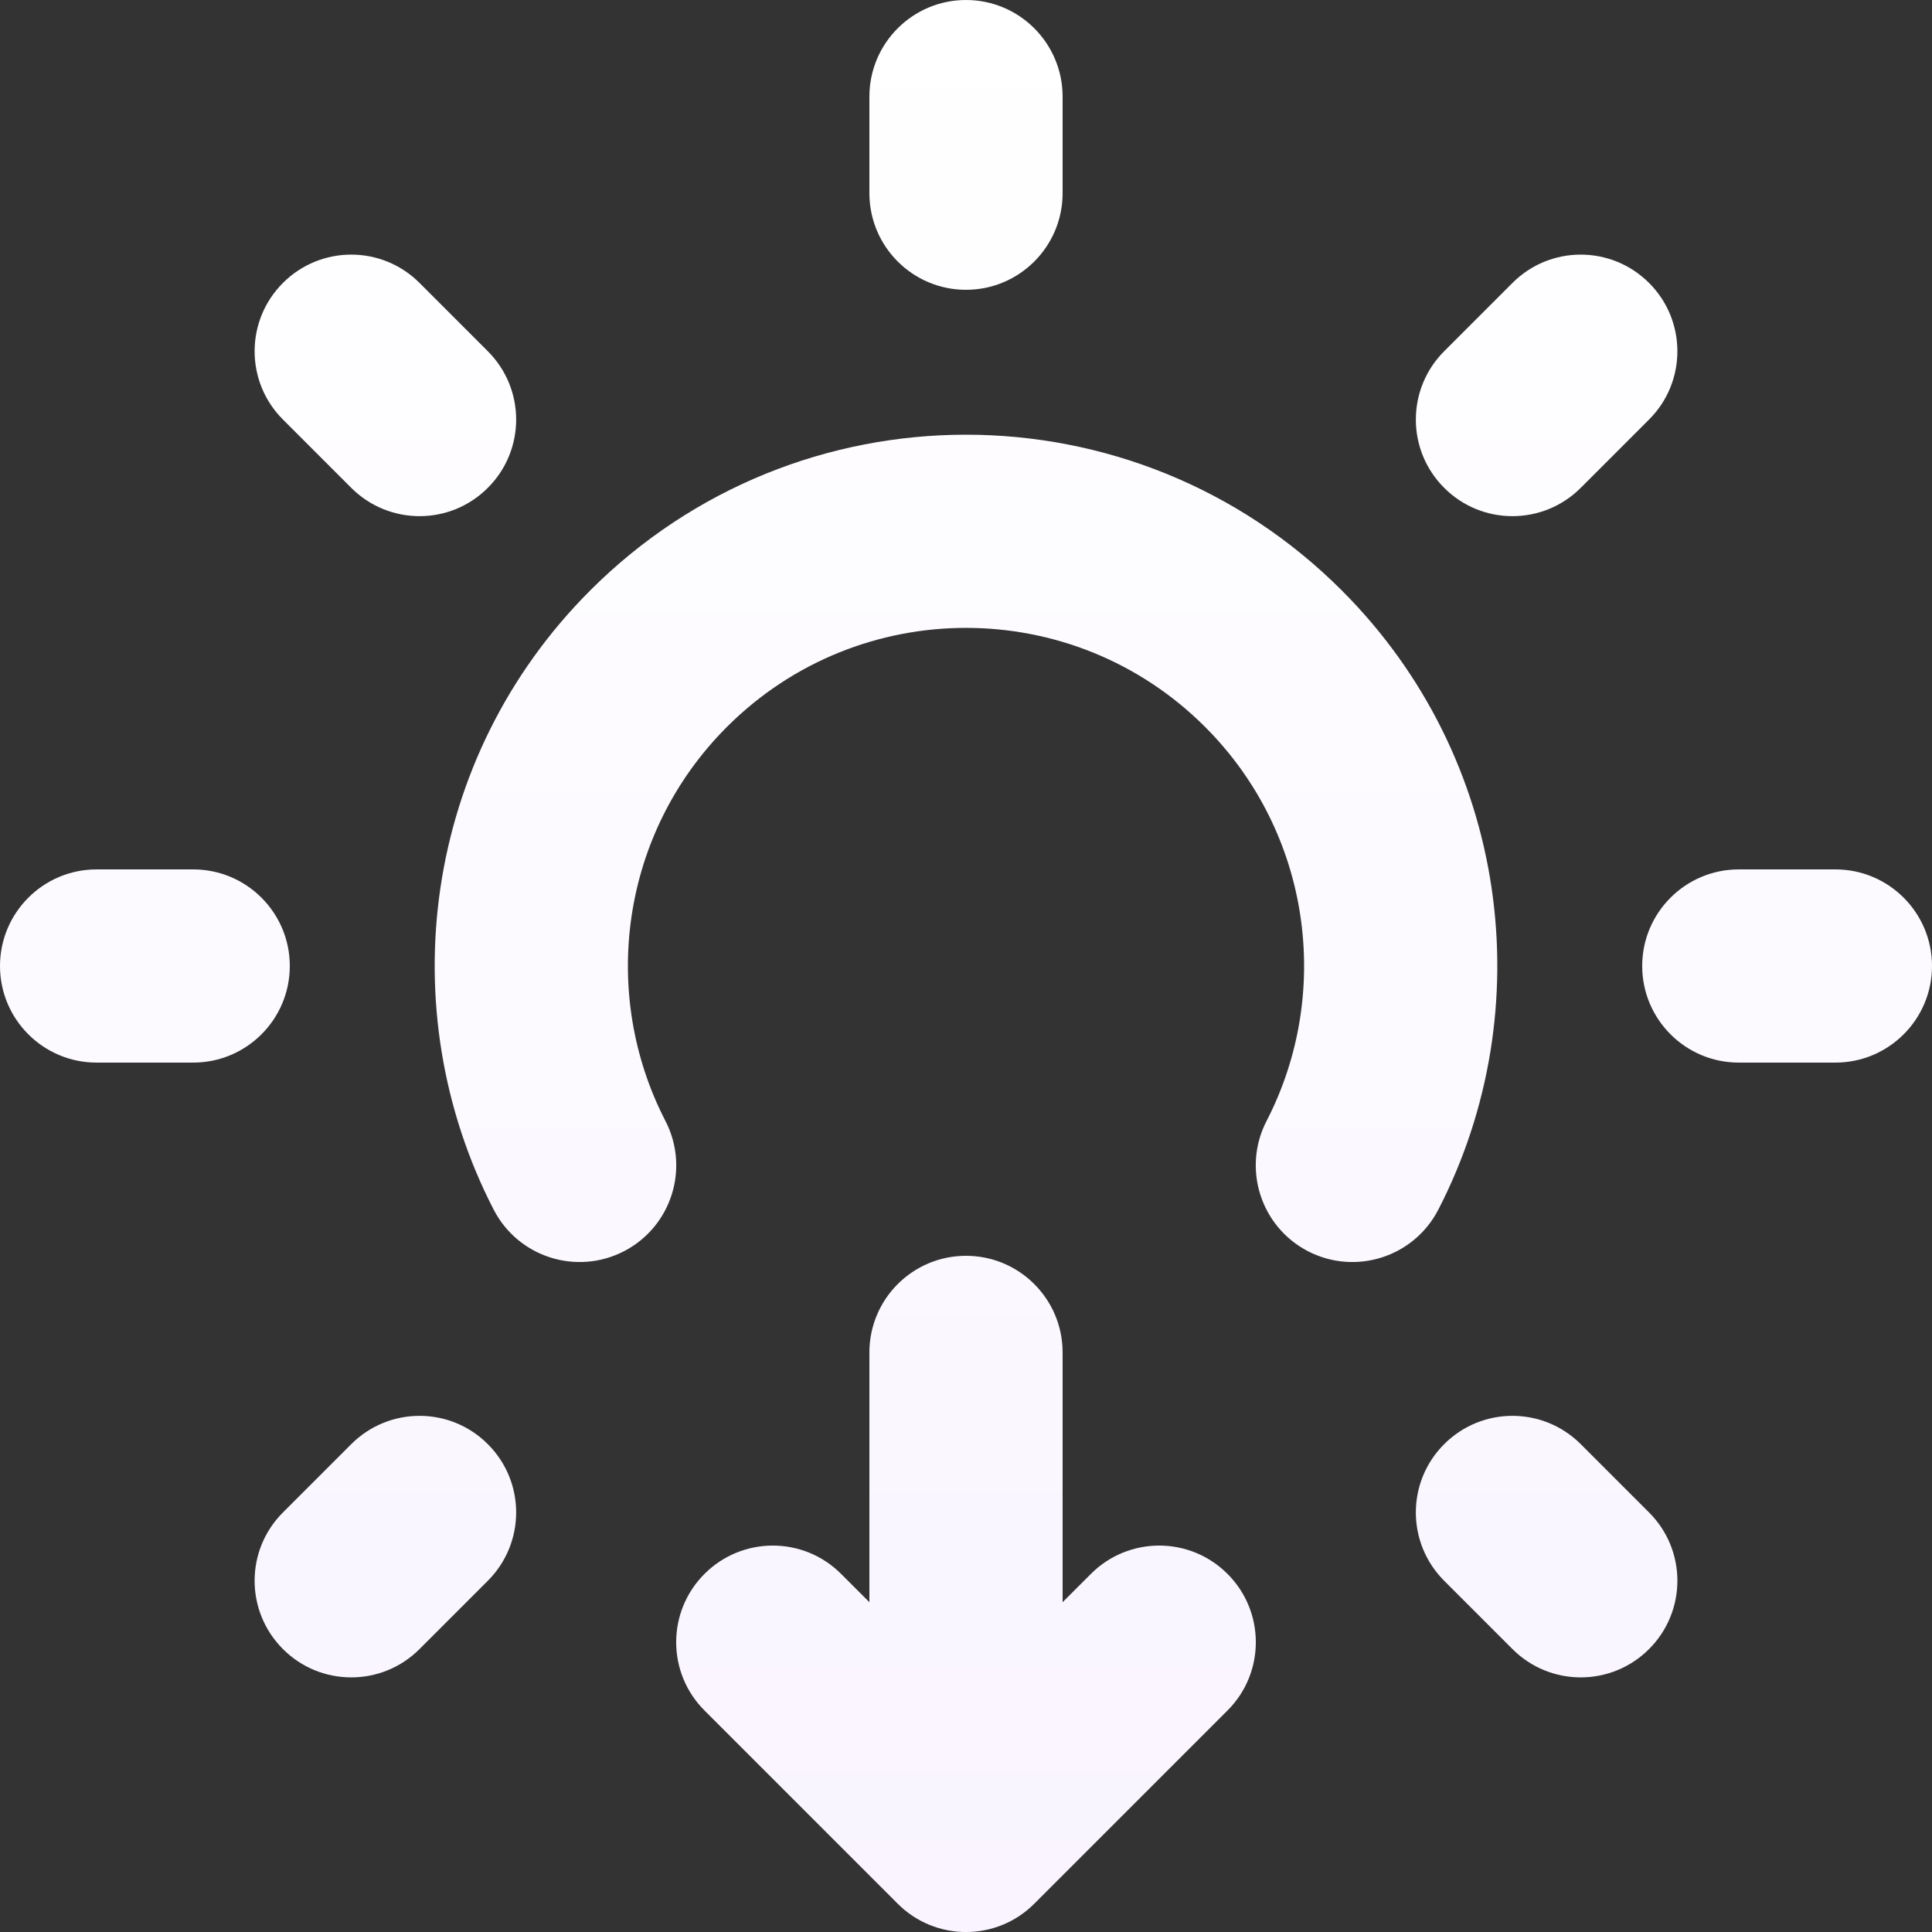 <svg width="20" height="20" viewBox="0 0 20 20" fill="none" xmlns="http://www.w3.org/2000/svg">
<rect x="0" y="0" width="20" height="20" fill="#333333" stroke="none"/>
<path d="M11 1C11 0.448 10.552 0 10 0C9.448 0 9 0.448 9 1V2C9 2.552 9.448 3 10 3C10.552 3 11 2.552 11 2V1Z" fill="url(#paint0_linear_856_72)"/>
<path d="M11 14C11 13.448 10.552 13 10 13C9.448 13 9 13.448 9 14V16.586L8.707 16.293C8.317 15.902 7.683 15.902 7.293 16.293C6.902 16.683 6.902 17.317 7.293 17.707L9.293 19.707C9.683 20.098 10.317 20.098 10.707 19.707L12.707 17.707C13.098 17.317 13.098 16.683 12.707 16.293C12.317 15.902 11.683 15.902 11.293 16.293L11 16.586V14Z" fill="url(#paint1_linear_856_72)"/>
<path d="M19 11C19.552 11 20 10.552 20 10C20 9.448 19.552 9 19 9H18C17.448 9 17 9.448 17 10C17 10.552 17.448 11 18 11H19Z" fill="url(#paint2_linear_856_72)"/>
<path d="M3 10C3 10.552 2.552 11 2 11H1C0.448 11 0 10.552 0 10C0 9.448 0.448 9 1 9H2C2.552 9 3 9.448 3 10Z" fill="url(#paint3_linear_856_72)"/>
<path d="M17.071 15.657L16.364 14.95C15.973 14.559 15.34 14.559 14.95 14.95C14.559 15.34 14.559 15.973 14.95 16.364L15.657 17.071C16.047 17.462 16.68 17.462 17.071 17.071C17.462 16.68 17.462 16.047 17.071 15.657Z" fill="url(#paint4_linear_856_72)"/>
<path d="M5.05 5.05C4.66 5.441 4.027 5.441 3.636 5.05L2.929 4.343C2.538 3.953 2.538 3.319 2.929 2.929C3.319 2.538 3.953 2.538 4.343 2.929L5.05 3.636C5.441 4.027 5.441 4.66 5.05 5.05Z" fill="url(#paint5_linear_856_72)"/>
<path d="M2.929 15.657C2.538 16.047 2.538 16.68 2.929 17.071C3.319 17.462 3.953 17.462 4.343 17.071L5.05 16.364C5.441 15.973 5.441 15.34 5.05 14.95C4.66 14.559 4.027 14.559 3.636 14.95L2.929 15.657Z" fill="url(#paint6_linear_856_72)"/>
<path d="M14.95 5.05C14.559 4.66 14.559 4.027 14.95 3.636L15.657 2.929C16.047 2.538 16.68 2.538 17.071 2.929C17.462 3.319 17.462 3.953 17.071 4.343L16.364 5.05C15.973 5.441 15.34 5.441 14.95 5.05Z" fill="url(#paint7_linear_856_72)"/>
<path d="M6.889 11.605C6.208 10.287 6.422 8.628 7.525 7.525C8.892 6.158 11.108 6.158 12.475 7.525C13.578 8.628 13.792 10.287 13.111 11.605C12.858 12.096 13.05 12.699 13.541 12.953C14.032 13.206 14.635 13.014 14.889 12.523C15.957 10.454 15.626 7.847 13.889 6.111C11.741 3.963 8.259 3.963 6.111 6.111C4.374 7.847 4.043 10.454 5.111 12.523C5.365 13.014 5.968 13.206 6.459 12.953C6.95 12.699 7.142 12.096 6.889 11.605Z" fill="url(#paint8_linear_856_72)"/>
<defs>
<linearGradient id="paint0_linear_856_72" x1="10" y1="0" x2="10" y2="20" gradientUnits="userSpaceOnUse">
<stop stop-color="white"/>
<stop offset="1" stop-color="#F9F4FF"/>
</linearGradient>
<linearGradient id="paint1_linear_856_72" x1="10" y1="0" x2="10" y2="20" gradientUnits="userSpaceOnUse">
<stop stop-color="white"/>
<stop offset="1" stop-color="#F9F4FF"/>
</linearGradient>
<linearGradient id="paint2_linear_856_72" x1="10" y1="0" x2="10" y2="20" gradientUnits="userSpaceOnUse">
<stop stop-color="white"/>
<stop offset="1" stop-color="#F9F4FF"/>
</linearGradient>
<linearGradient id="paint3_linear_856_72" x1="10" y1="0" x2="10" y2="20" gradientUnits="userSpaceOnUse">
<stop stop-color="white"/>
<stop offset="1" stop-color="#F9F4FF"/>
</linearGradient>
<linearGradient id="paint4_linear_856_72" x1="10" y1="0" x2="10" y2="20" gradientUnits="userSpaceOnUse">
<stop stop-color="white"/>
<stop offset="1" stop-color="#F9F4FF"/>
</linearGradient>
<linearGradient id="paint5_linear_856_72" x1="10" y1="0" x2="10" y2="20" gradientUnits="userSpaceOnUse">
<stop stop-color="white"/>
<stop offset="1" stop-color="#F9F4FF"/>
</linearGradient>
<linearGradient id="paint6_linear_856_72" x1="10" y1="0" x2="10" y2="20" gradientUnits="userSpaceOnUse">
<stop stop-color="white"/>
<stop offset="1" stop-color="#F9F4FF"/>
</linearGradient>
<linearGradient id="paint7_linear_856_72" x1="10" y1="0" x2="10" y2="20" gradientUnits="userSpaceOnUse">
<stop stop-color="white"/>
<stop offset="1" stop-color="#F9F4FF"/>
</linearGradient>
<linearGradient id="paint8_linear_856_72" x1="10" y1="0" x2="10" y2="20" gradientUnits="userSpaceOnUse">
<stop stop-color="white"/>
<stop offset="1" stop-color="#F9F4FF"/>
</linearGradient>
</defs>
</svg>
